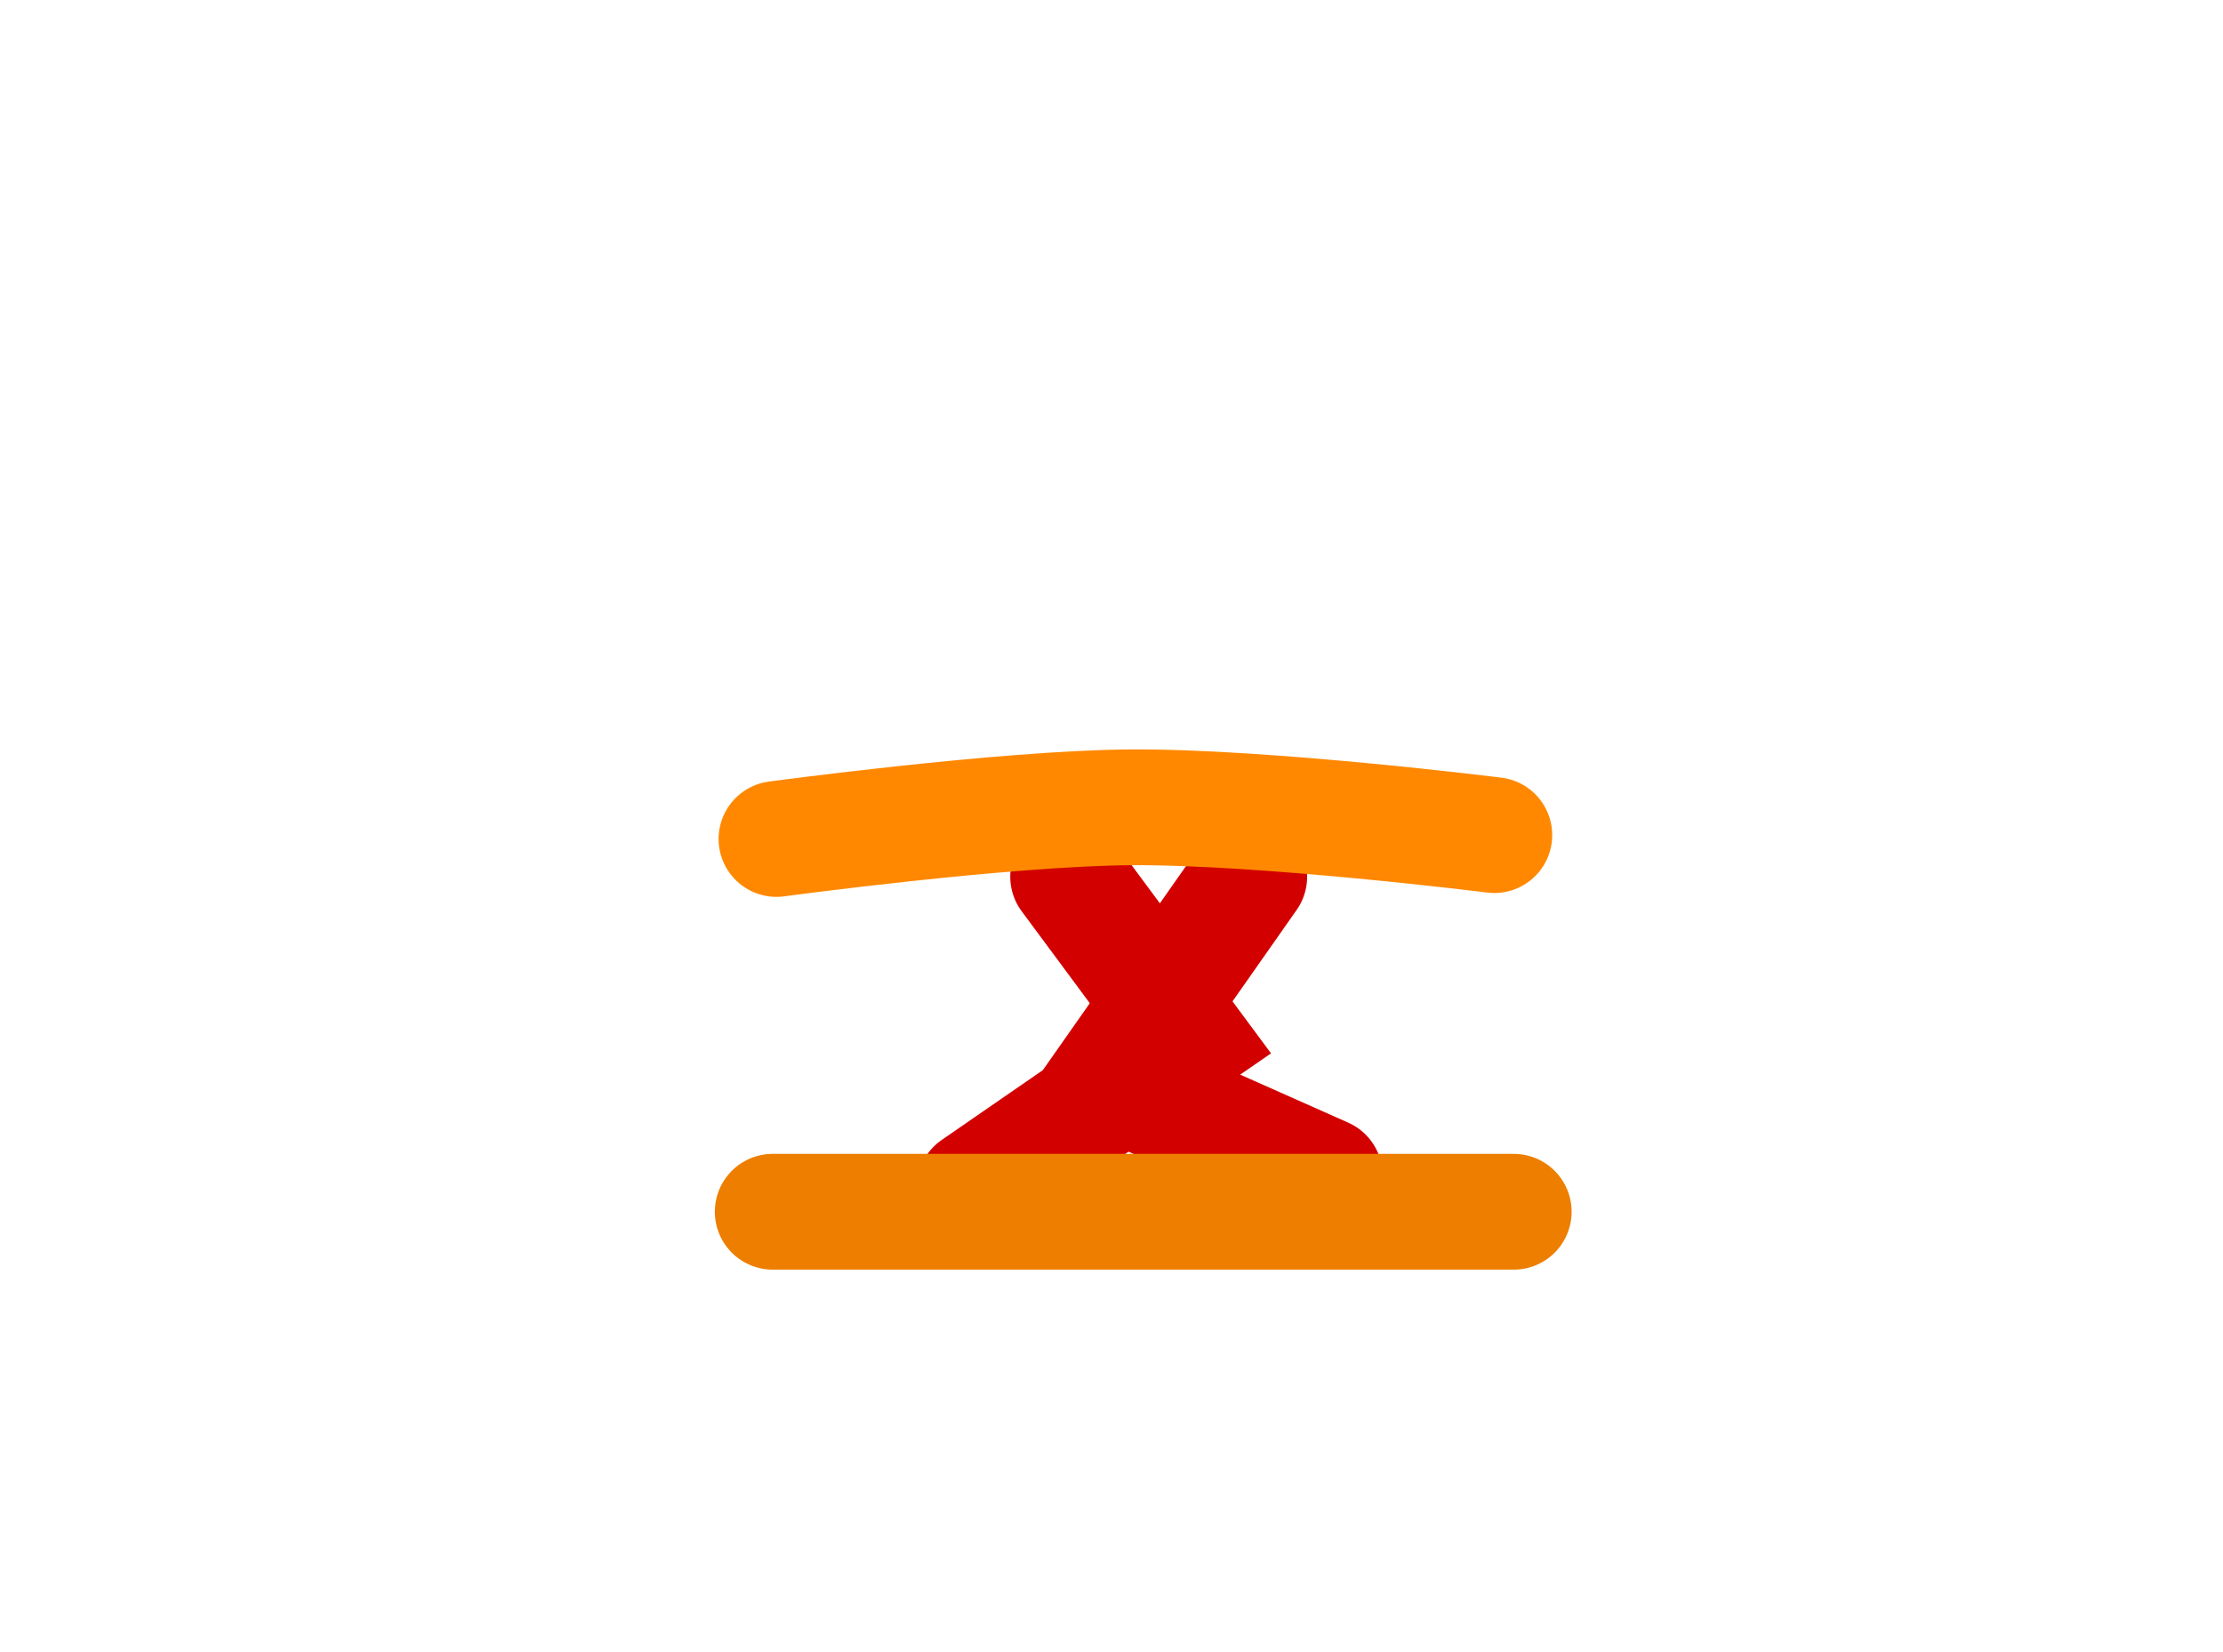 <svg version="1.1" xmlns="http://www.w3.org/2000/svg" xmlns:xlink="http://www.w3.org/1999/xlink" width="144" height="107"><g transform="translate(-168,-148)"><g data-paper-data="{&quot;isPaintingLayer&quot;:true}" fill="none" fill-rule="nonzero" stroke="none" stroke-width="none" stroke-linecap="none" stroke-linejoin="miter" stroke-miterlimit="10" stroke-dasharray="" stroke-dashoffset="0" font-family="none" font-weight="none" font-size="none" text-anchor="none" style="mix-blend-mode: normal"><path d="M237.191,204.796l7.821,10.559l-13.883,9.581" data-paper-data="{&quot;origPos&quot;:null}" stroke="#d30000" stroke-width="7.5" stroke-linecap="round"/><path d="M253.811,224.154l-14.078,-6.257l9.19,-13.101" data-paper-data="{&quot;origPos&quot;:null}" stroke="#d30000" stroke-width="7.5" stroke-linecap="round"/><path d="M266.055,226.5h-48" data-paper-data="{&quot;origPos&quot;:null}" stroke="#ed7e00" stroke-width="7.5" stroke-linecap="round"/><path d="M218.298,202.351c0,0 14.729,-1.991 22.906,-2.051c8.696,-0.064 23.594,1.801 23.594,1.801" data-paper-data="{&quot;origPos&quot;:null}" stroke="#ff8800" stroke-width="7.5" stroke-linecap="round"/><path d="M168,255v-107h144v107z" stroke="none" stroke-width="0" stroke-linecap="butt"/></g></g></svg>